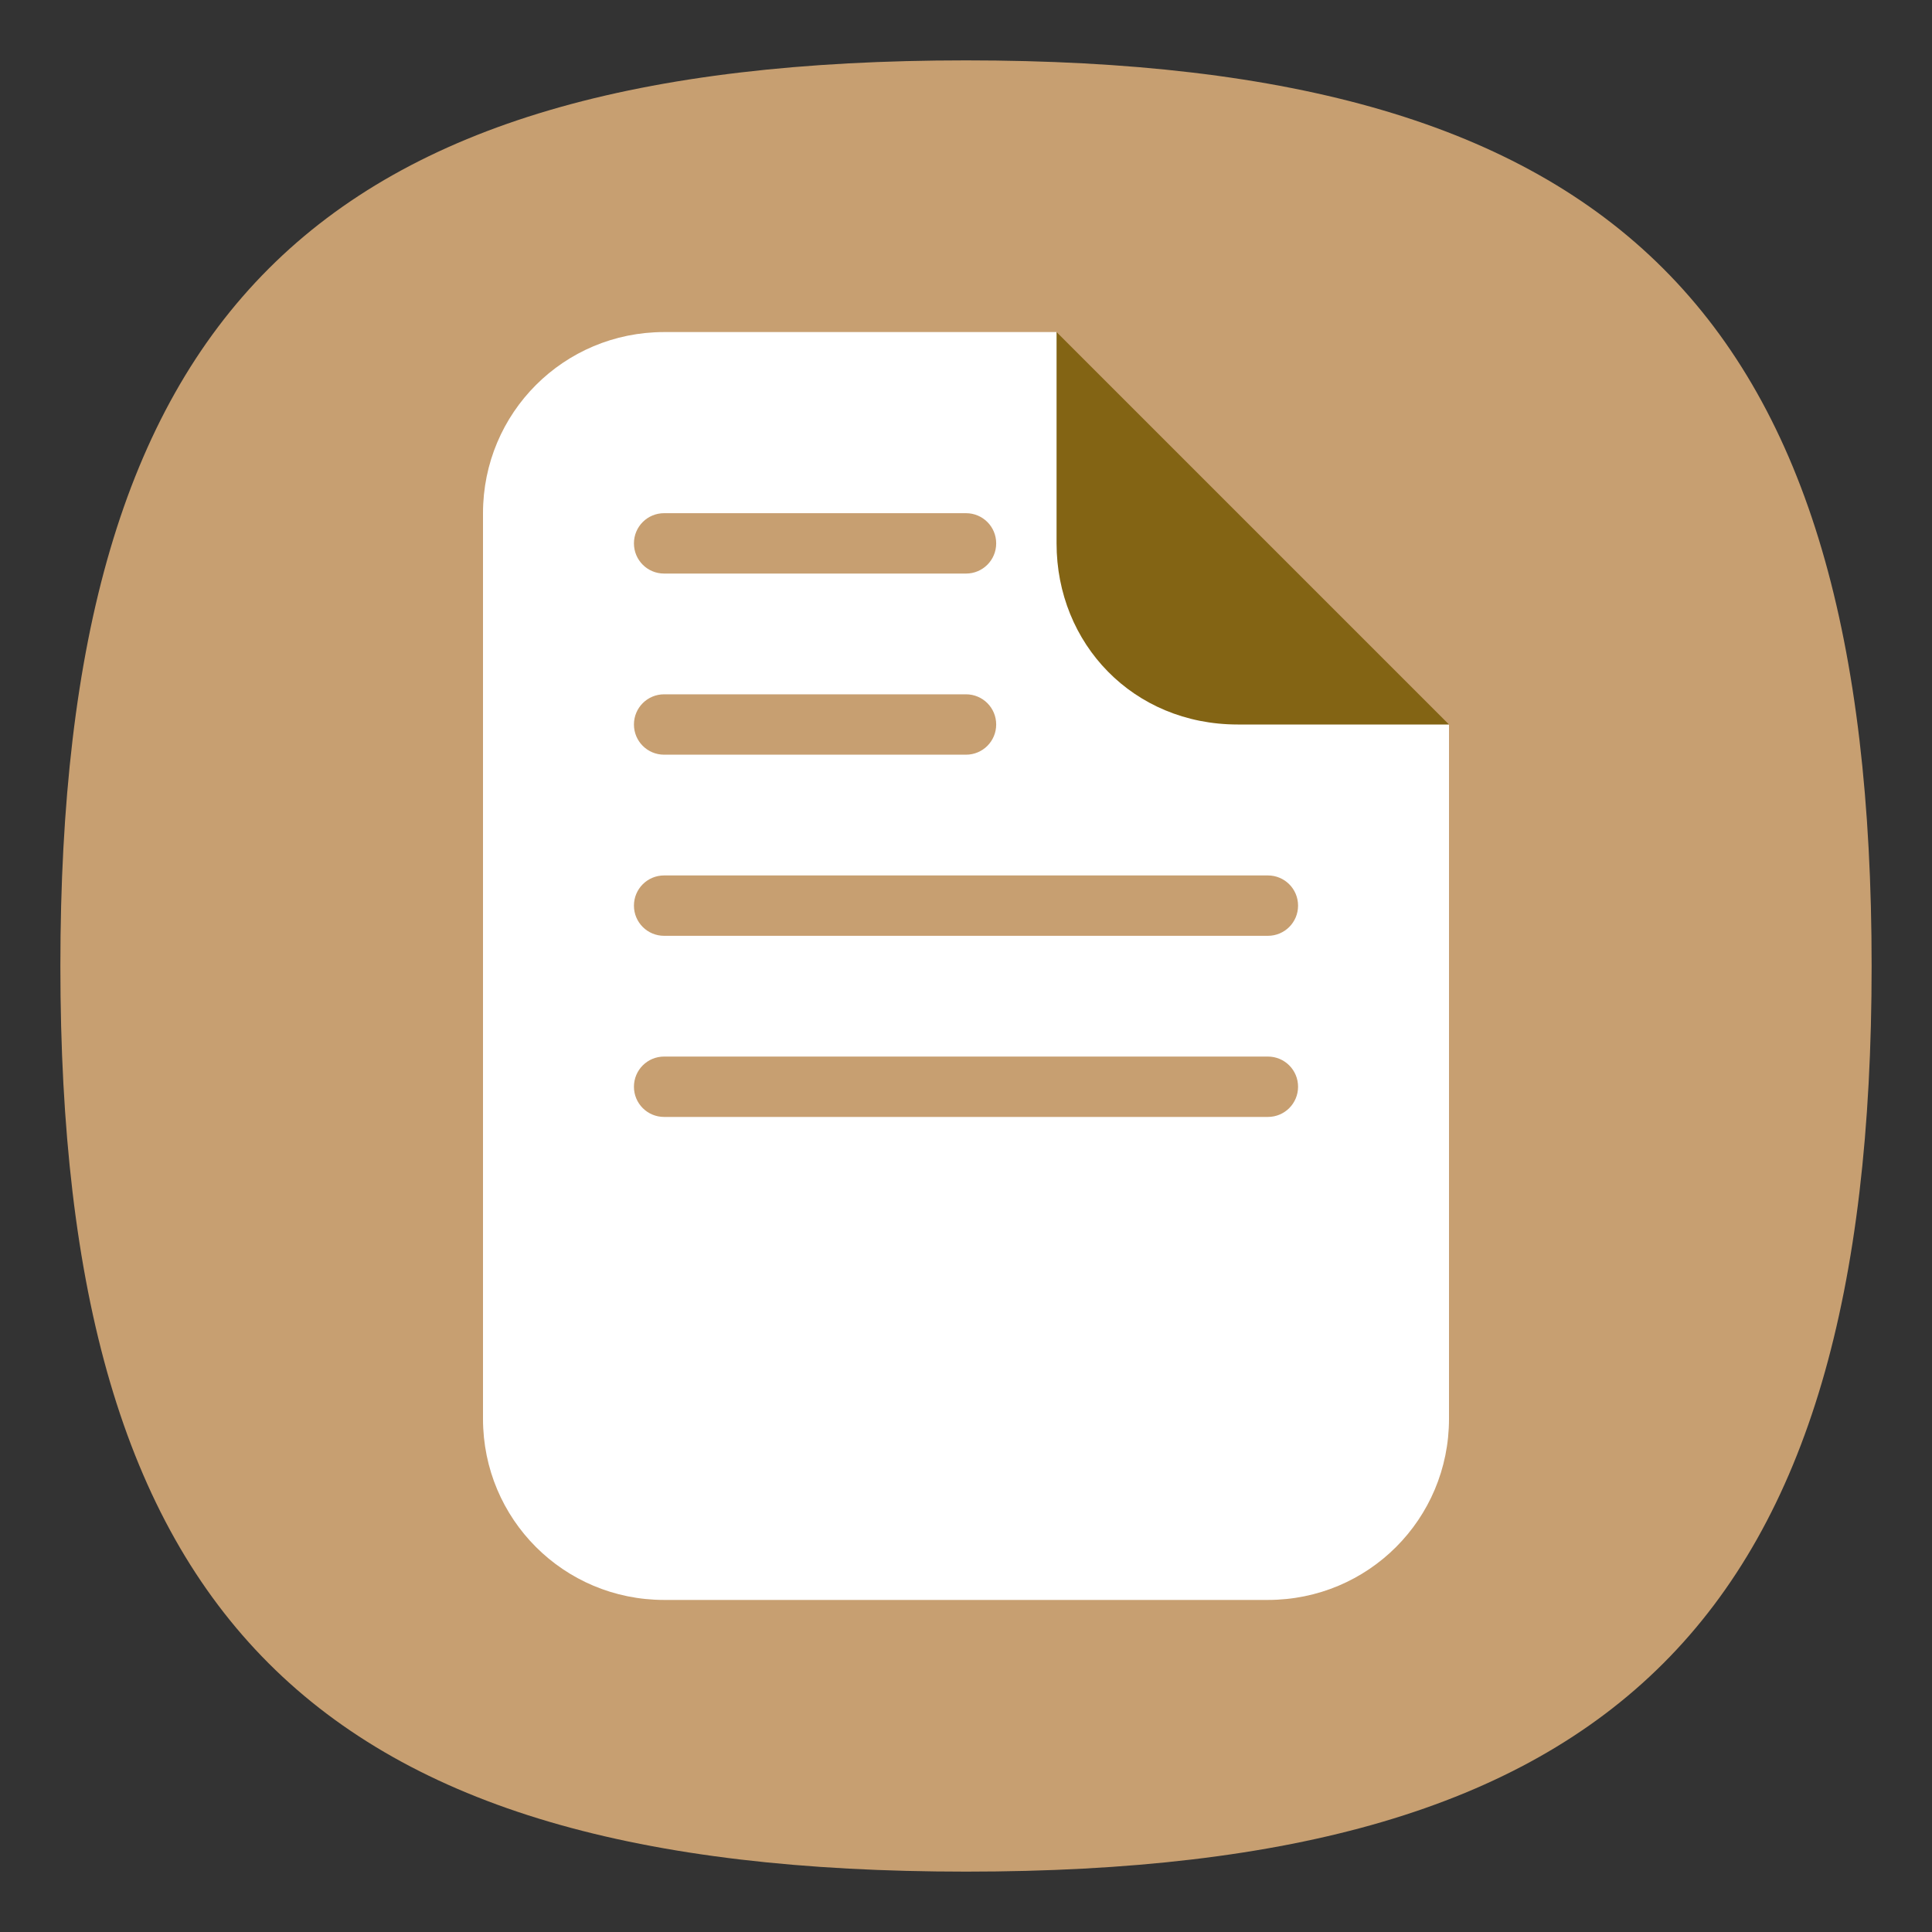 <?xml version="1.0" encoding="UTF-8" standalone="no"?>
<svg
   viewbox="0 0 200 200"
   version="1.1"
   id="svg4"
   sodipodi:docname="accessories-document-viewer.svg"
   width="64"
   height="64"
   inkscape:version="1.1.1 (3bf5ae0d25, 2021-09-20, custom)"
   xmlns:inkscape="http://www.inkscape.org/namespaces/inkscape"
   xmlns:sodipodi="http://sodipodi.sourceforge.net/DTD/sodipodi-0.dtd"
   xmlns="http://www.w3.org/2000/svg"
   xmlns:svg="http://www.w3.org/2000/svg">
  <rect width="100%" height="100%" fill="#333333" stroke="none"/>
  <defs
     id="defs8" />
  <sodipodi:namedview
     id="namedview6"
     pagecolor="#ffffff"
     bordercolor="#666666"
     borderopacity="1.0"
     inkscape:pageshadow="2"
     inkscape:pageopacity="0.0"
     inkscape:pagecheckerboard="0"
     showgrid="false"
     inkscape:zoom="8"
     inkscape:cx="17.6875"
     inkscape:cy="27"
     inkscape:window-width="1920"
     inkscape:window-height="1006"
     inkscape:window-x="0"
     inkscape:window-y="0"
     inkscape:window-maximized="1"
     inkscape:current-layer="svg4"
     showguides="true" />
  <path
     d="M 2,32 C 2,10.4 10.4,2 32,2 53.6,2 62,10.4 62,32 62,53.6 53.6,62 32,62 10.4,62 2,53.6 2,32"
     id="path2"
     style="stroke-width:0.3;fill:#c79f71;fill-opacity:1;stroke:none" />
  <path
     id="rect902"
     style="fill:#ffffff;stroke-width:4;stroke-linecap:round;stroke-linejoin:round"
     d="m 22,11 c -3.324,0 -6,2.676 -6,6 v 30 c 0,3.324 2.676,6 6,6 h 20 c 3.324,0 6,-2.676 6,-6 V 24 L 37.297,19.76 35,11 Z m 0,6 h 10 c 0.554,0 1,0.446 1,1 0,0.554 -0.446,1 -1,1 H 22 c -0.554,0 -1,-0.446 -1,-1 0,-0.554 0.446,-1 1,-1 z m 0,6 h 10 c 0.554,0 1,0.446 1,1 0,0.554 -0.446,1 -1,1 H 22 c -0.554,0 -1,-0.446 -1,-1 0,-0.554 0.446,-1 1,-1 z m 0,6 h 20 c 0.554,0 1,0.446 1,1 0,0.554 -0.446,1 -1,1 H 22 c -0.554,0 -1,-0.446 -1,-1 0,-0.554 0.446,-1 1,-1 z m 0,6 h 20 c 0.554,0 1,0.446 1,1 0,0.554 -0.446,1 -1,1 H 22 c -0.554,0 -1,-0.446 -1,-1 0,-0.554 0.446,-1 1,-1 z"
     sodipodi:nodetypes="sssssscccsssssssssssssssssssssssssssss" />
  <path
     id="rect1654"
     style="fill:#836414;fill-opacity:1;stroke-width:4;stroke-linecap:round;stroke-linejoin:round"
     d="m 41,24 h 7 L 35,11 v 7 c 0,3.324 2.536,6 6,6 z"
     sodipodi:nodetypes="sccss" />
</svg>
